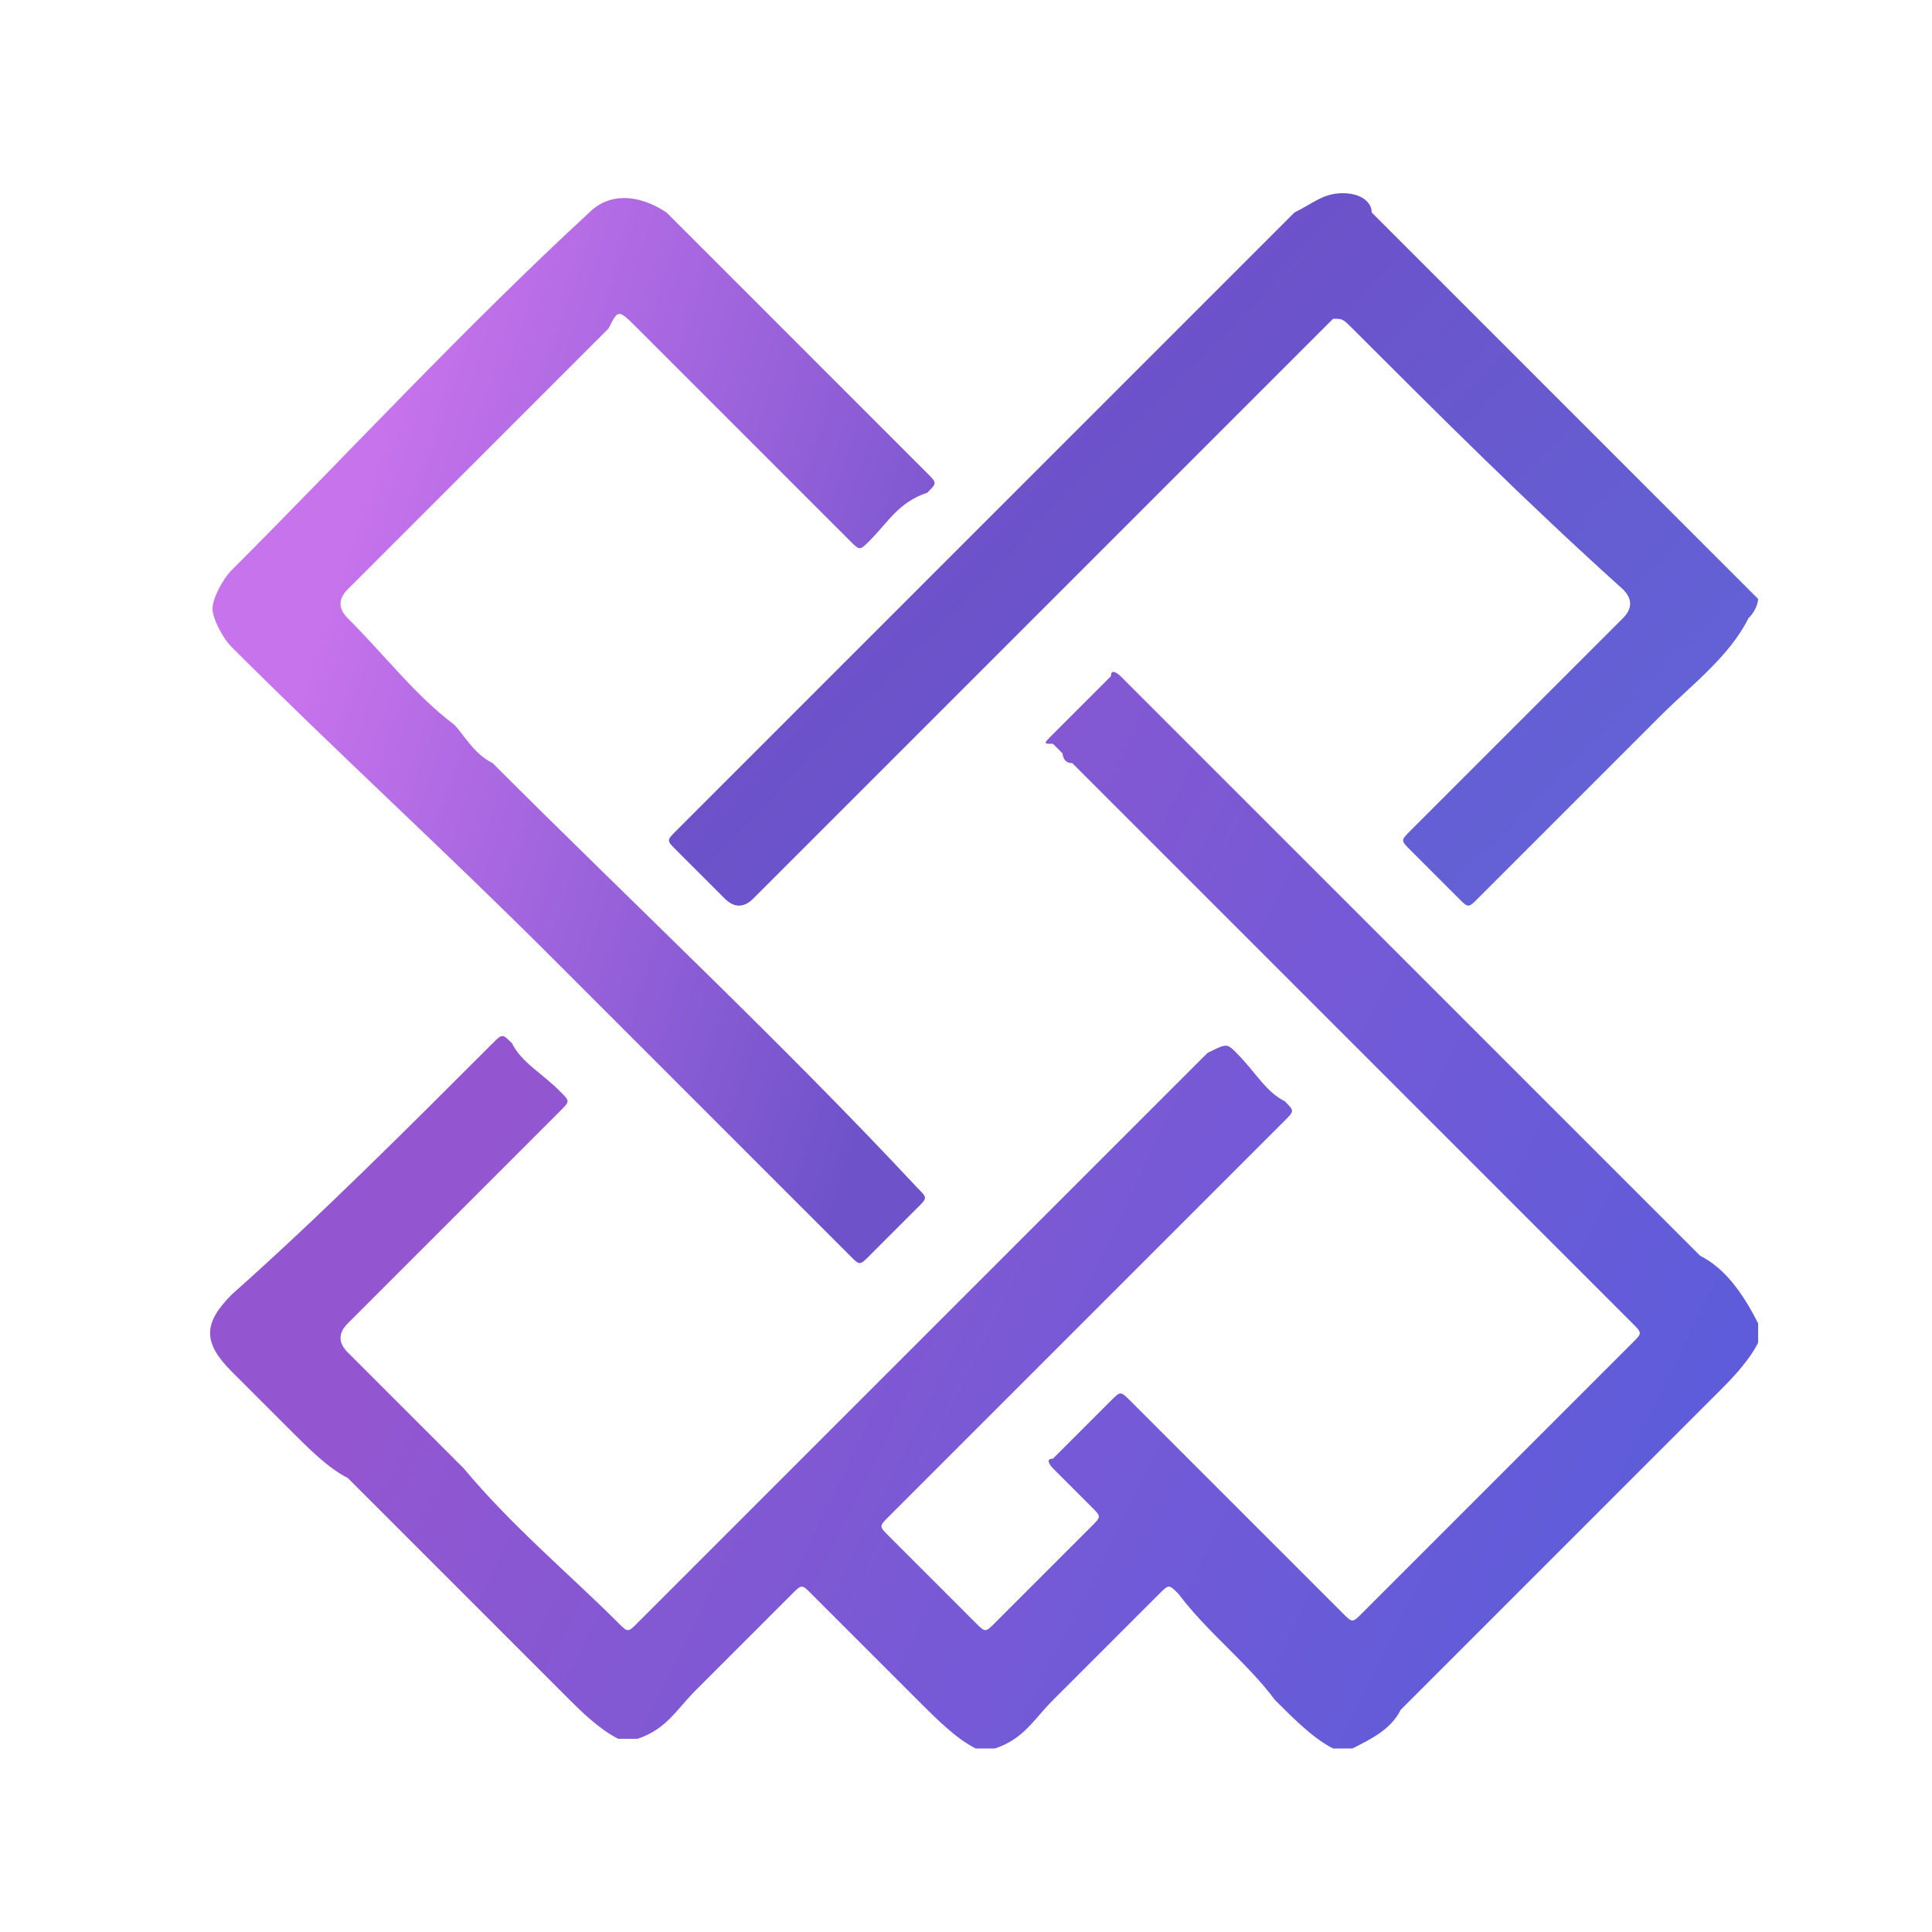 <?xml version="1.0" encoding="utf-8"?>
<!-- Generator: Adobe Illustrator 21.0.0, SVG Export Plug-In . SVG Version: 6.00 Build 0)  -->
<svg version="1.1" id="图层_1" xmlns="http://www.w3.org/2000/svg" xmlns:xlink="http://www.w3.org/1999/xlink" x="0px" y="0px"
	 viewBox="0 0 20 20" style="enable-background:new 0 0 20 20;" xml:space="preserve">
<style type="text/css">
	.st0{fill:url(#Shape_3_);}
	.st1{fill:url(#Shape_4_);}
	.st2{fill:url(#Shape_5_);}
</style>
<title>456756</title>
<desc>Created with Sketch.</desc>
<g id="Page-2">
	<g id="Artboard" transform="translate(-507, -320)">
		<g id="_x34_56756" transform="translate(507, 320)">
			
				<linearGradient id="Shape_3_" gradientUnits="userSpaceOnUse" x1="1.264" y1="20.711" x2="2.125" y2="20.305" gradientTransform="matrix(7.035 0 0 -10.377 -5.094 219.706)">
				<stop  offset="0" style="stop-color:#C773EC"/>
				<stop  offset="1" style="stop-color:#6E52CA"/>
			</linearGradient>
			<path id="Shape" class="st0" d="M2.2,6.3c0-0.1,0.1-0.3,0.2-0.4c1.2-1.2,2.4-2.5,3.7-3.7C6.3,2,6.6,2,6.9,2.2
				C7.8,3.1,8.7,4,9.6,4.9C9.7,5,9.7,5,9.6,5.1C9.3,5.2,9.2,5.4,9,5.6c-0.1,0.1-0.1,0.1-0.2,0C8.1,4.9,7.3,4.1,6.6,3.4
				c-0.2-0.2-0.2-0.2-0.3,0C5.4,4.3,4.5,5.2,3.6,6.1c-0.1,0.1-0.1,0.2,0,0.3C4,6.8,4.3,7.2,4.7,7.5c0.1,0.1,0.2,0.3,0.4,0.4
				c1.5,1.5,3,2.9,4.4,4.4c0.1,0.1,0.1,0.1,0,0.2c-0.2,0.2-0.3,0.3-0.5,0.5c-0.1,0.1-0.1,0.1-0.2,0c-1-1-2.1-2.1-3.1-3.1
				C4.6,8.8,3.5,7.8,2.4,6.7C2.3,6.6,2.2,6.4,2.2,6.3z"/>
			
				<linearGradient id="Shape_4_" gradientUnits="userSpaceOnUse" x1="1.339" y1="20.481" x2="2.099" y2="20.003" gradientTransform="matrix(10.612 0 0 -6.941 -4.223 147.518)">
				<stop  offset="0" style="stop-color:#6D51C9"/>
				<stop  offset="1" style="stop-color:#6065D8"/>
			</linearGradient>
			<path id="Shape_1_" class="st1" d="M17.7,5.7c-0.5-0.5-0.9-0.9-1.4-1.4c-0.7-0.7-1.4-1.4-2.1-2.1C14.2,2.1,14.1,2,13.9,2
				s-0.3,0.1-0.5,0.2c-0.5,0.5-1,1-1.6,1.6C10.2,5.4,8.6,7,7,8.6C6.9,8.7,6.9,8.7,7,8.8C7.2,9,7.3,9.1,7.5,9.3
				c0.1,0.1,0.2,0.1,0.3,0c1.9-1.9,3.8-3.8,5.7-5.7c0.1-0.1,0.2-0.2,0.3-0.3c0.1,0,0.1,0,0.2,0.1c0.9,0.9,1.8,1.8,2.8,2.7
				c0.1,0.1,0.1,0.2,0,0.3c-0.7,0.7-1.5,1.5-2.2,2.2c-0.1,0.1-0.1,0.1,0,0.2c0.2,0.2,0.3,0.3,0.5,0.5c0.1,0.1,0.1,0.1,0.2,0
				c0.6-0.6,1.3-1.3,1.9-1.9c0.3-0.3,0.7-0.6,0.9-1c0.1-0.1,0.1-0.2,0.1-0.2C18,6,17.9,5.9,17.7,5.7z"/>
			
				<linearGradient id="Shape_5_" gradientUnits="userSpaceOnUse" x1="1.202" y1="20.517" x2="2.039" y2="20.229" gradientTransform="matrix(15.082 0 0 -10.489 -13.165 226.684)">
				<stop  offset="0" style="stop-color:#9456D0"/>
				<stop  offset="1" style="stop-color:#5E5CDA"/>
			</linearGradient>
			<path id="Shape_2_" class="st2" d="M17.6,13c-0.2-0.2-0.4-0.4-0.6-0.6c-1.1-1.1-2.3-2.3-3.4-3.4c-0.3-0.3-0.6-0.6-0.9-0.9
				C12.4,7.8,12,7.4,11.6,7c0,0-0.1-0.1-0.1,0c-0.2,0.2-0.4,0.4-0.6,0.6c-0.1,0.1-0.1,0.1,0,0.1L11,7.8c0,0,0,0.1,0.1,0.1
				c0.6,0.6,1.3,1.3,2.1,2.1c1.2,1.2,2.4,2.4,3.7,3.7c0.1,0.1,0.1,0.1,0,0.2c-0.9,0.9-1.9,1.9-2.8,2.8c-0.1,0.1-0.1,0.1-0.2,0
				c-0.4-0.4-0.7-0.7-1.1-1.1c-0.4-0.4-0.7-0.7-1.1-1.1c-0.1-0.1-0.1-0.1-0.2,0c-0.2,0.2-0.4,0.4-0.6,0.6c-0.1,0,0,0.1,0,0.1
				c0.1,0.1,0.3,0.3,0.4,0.4c0.1,0.1,0.1,0.1,0,0.2c-0.3,0.3-0.6,0.6-1,1c-0.1,0.1-0.1,0.1-0.2,0c-0.3-0.3-0.6-0.6-0.9-0.9
				c-0.1-0.1-0.1-0.1,0-0.2c0.4-0.4,0.8-0.8,1.2-1.2c1-1,1.9-1.9,2.9-2.9c0.1-0.1,0.1-0.1,0-0.2c-0.2-0.1-0.3-0.3-0.5-0.5
				c-0.1-0.1-0.1-0.1-0.3,0c-2,2-3.9,3.9-5.9,5.9c-0.1,0.1-0.1,0.1-0.2,0c-0.5-0.5-1.1-1-1.6-1.6c-0.2-0.2-0.3-0.3-0.5-0.5
				c-0.2-0.2-0.4-0.4-0.7-0.7c-0.1-0.1-0.1-0.2,0-0.3c0.7-0.7,1.5-1.5,2.2-2.2c0.1-0.1,0.1-0.1,0-0.2c-0.2-0.2-0.4-0.3-0.5-0.5
				c-0.1-0.1-0.1-0.1-0.2,0c-0.9,0.9-1.8,1.8-2.7,2.6c-0.3,0.3-0.3,0.5,0,0.8c0.2,0.2,0.4,0.4,0.6,0.6s0.4,0.4,0.6,0.5l0.1,0.1
				c0.7,0.7,1.5,1.5,2.2,2.2c0.1,0.1,0.3,0.3,0.5,0.4c0.1,0,0.1,0,0.2,0c0.3-0.1,0.4-0.3,0.6-0.5c0.3-0.3,0.7-0.7,1-1
				c0.1-0.1,0.1-0.1,0.2,0c0.4,0.4,0.7,0.7,1.1,1.1c0.2,0.2,0.4,0.4,0.6,0.5c0.1,0,0.1,0,0.2,0c0.3-0.1,0.4-0.3,0.6-0.5
				c0.4-0.4,0.7-0.7,1.1-1.1c0.1-0.1,0.1-0.1,0.2,0c0.3,0.4,0.7,0.7,1,1.1c0.2,0.2,0.4,0.4,0.6,0.5c0.1,0,0.1,0,0.2,0
				c0.2-0.1,0.4-0.2,0.5-0.4c1.1-1.1,2.2-2.2,3.3-3.3c0.1-0.1,0.3-0.3,0.4-0.5c0-0.1,0-0.1,0-0.2C18,13.3,17.8,13.1,17.6,13z"/>
		</g>
	</g>
</g>
</svg>
